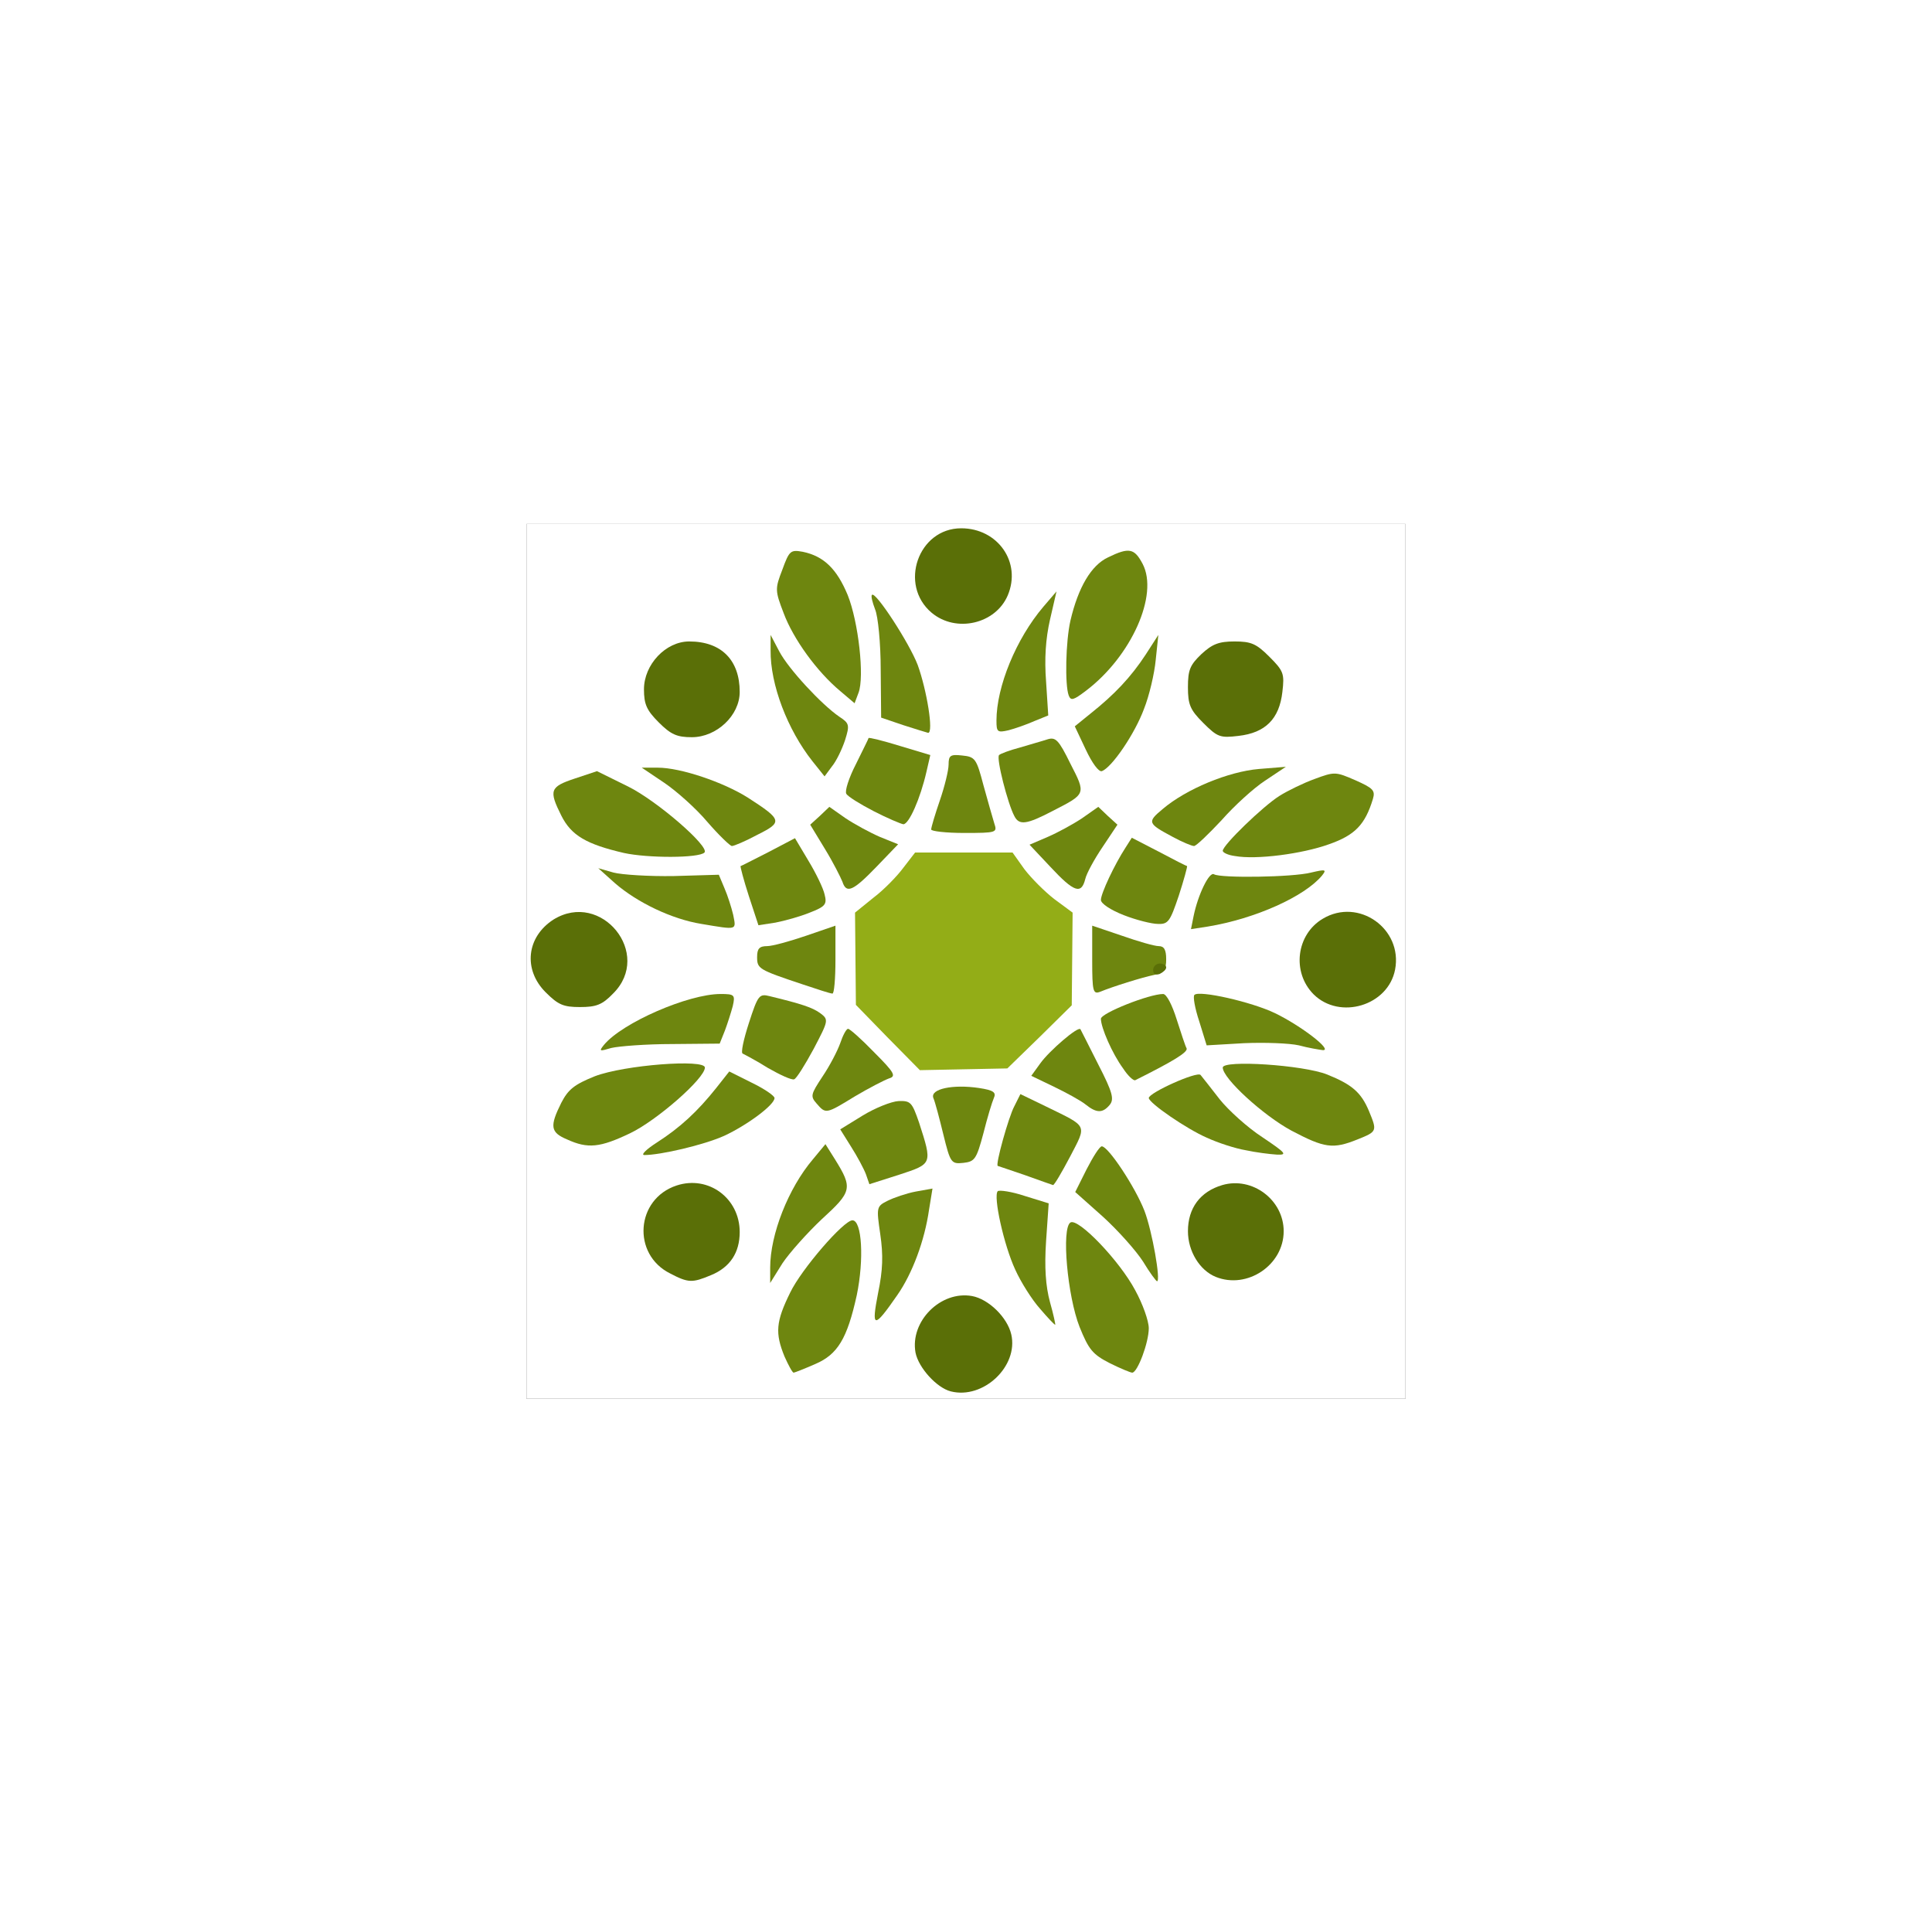 <svg class="img-fluid" id="outputsvg" xmlns="http://www.w3.org/2000/svg" style="transform: matrix(0.455, 0, 0, 0.455, 0, 0); transform-origin: 50% 50%; cursor: move; max-height: none; transition: transform 200ms ease-in-out 0s;" width="202" height="201" viewBox="0 0 2020 2010"><rect x="0" y="0" width="2020" height="2010" fill="#333333" stroke="none"/><g id="l4pK6m1Um0JGryDiqztr9qy" fill="rgb(255,255,255)" style="transform: none;"><g><path id="pogcKja77" d="M0 1005 l0 -1005 1010 0 1010 0 0 1005 0 1005 -1010 0 -1010 0 0 -1005z m1051 926 c36 -37 37 -60 1 -94 -35 -34 -62 -34 -96 -1 -33 34 -33 61 1 96 34 36 57 35 94 -1z m-382 -48 c25 -21 56 -107 66 -178 l6 -50 -40 45 c-58 65 -94 142 -81 174 11 31 20 32 49 9z m720 -9 c10 -22 7 -33 -20 -84 -17 -31 -46 -73 -66 -91 l-35 -34 7 50 c10 70 43 152 68 170 29 20 32 19 46 -11z m-958 -203 c36 -37 36 -51 0 -90 -36 -39 -64 -39 -102 -1 -35 34 -33 61 7 98 34 30 60 28 95 -7z m1230 19 c29 -16 49 -62 37 -85 -15 -28 -50 -55 -71 -55 -22 0 -77 52 -77 73 0 24 50 77 72 77 10 0 28 -5 39 -10z m-776 -89 c7 -31 6 -31 -20 -19 -16 7 -24 17 -20 26 3 7 5 30 5 50 l1 37 13 -31 c8 -17 17 -45 21 -63z m275 39 c0 -36 -4 -52 -15 -57 -9 -3 -18 -3 -21 0 -6 6 24 107 32 107 2 0 4 -23 4 -50z m-468 -128 c-6 -17 -28 2 -49 42 l-16 30 35 -29 c19 -17 33 -36 30 -43z m682 56 c-29 -50 -47 -69 -57 -59 -8 8 -1 19 23 41 39 33 44 36 34 18z m-496 -123 c5 -5 -16 -85 -23 -85 -11 0 -75 43 -73 49 2 3 10 18 17 32 12 24 17 26 43 18 17 -4 33 -11 36 -14z m335 -10 l17 -35 -40 -20 c-22 -11 -40 -19 -40 -18 0 2 -7 21 -14 43 l-14 40 31 12 c18 6 35 12 38 12 3 1 13 -15 22 -34z m-206 -103 c-26 -5 -27 -3 -14 52 l11 50 11 -50 c9 -44 9 -49 -8 -52z m-789 34 c26 -13 65 -41 87 -61 l40 -36 -50 5 c-80 7 -163 43 -180 76 -13 26 -13 29 3 33 35 10 54 6 100 -17z m1666 18 c60 -23 -48 -95 -166 -110 l-53 -6 30 30 c33 35 131 92 157 92 9 0 23 -3 32 -6z m-1407 -35 c30 -19 33 -23 18 -31 -9 -6 -17 -8 -18 -6 -1 1 -13 15 -26 31 -29 33 -21 35 26 6z m1084 3 c-16 -30 -40 -47 -52 -35 -7 7 0 17 23 31 40 26 41 26 29 4z m-793 -109 c-10 -13 -14 -12 -25 3 -20 27 -16 35 12 22 20 -9 23 -14 13 -25z m501 3 c-9 -20 -15 -23 -26 -15 -18 16 -16 24 10 36 28 13 30 11 16 -21z m199 -52 c5 -3 -18 -74 -24 -74 -2 0 -22 7 -44 16 l-40 16 22 39 21 38 31 -16 c17 -8 33 -17 34 -19z m-842 -5 c18 -35 12 -45 -34 -58 -35 -11 -37 -9 -46 35 -6 25 -3 32 16 42 36 17 46 14 64 -19z m522 -40 l72 -70 0 -75 0 -75 -70 -69 -69 -70 -77 0 -76 0 -69 68 -69 69 0 75 0 75 68 71 67 70 75 1 76 1 72 -71z m-724 -5 c4 -9 4 -19 1 -22 -6 -6 -115 26 -115 34 0 2 24 4 54 4 41 0 55 -4 60 -16z m1236 -4 c-42 -18 -80 -25 -80 -16 0 28 16 36 69 35 l56 0 -45 -19z m-1491 -91 c38 -37 38 -49 5 -88 -30 -36 -61 -39 -96 -11 -41 32 -42 58 -3 97 41 41 55 41 94 2z m1760 5 c46 -38 38 -89 -18 -118 -25 -13 -31 -13 -52 2 -57 39 -62 70 -20 113 36 36 51 36 90 3z m-1252 -71 c-3 -2 -25 1 -48 8 l-44 12 45 12 c41 10 45 10 48 -8 2 -10 1 -21 -1 -24z m730 16 c-6 -4 -27 -10 -44 -14 -30 -6 -33 -4 -33 17 0 24 1 24 45 14 25 -6 39 -13 32 -17z m-981 -125 c-3 -9 -6 -20 -6 -25 0 -5 -28 -9 -62 -9 -34 0 -59 2 -56 5 6 6 109 44 122 45 4 0 5 -7 2 -16z m1262 -19 c2 -2 -17 -7 -43 -11 -35 -5 -49 -3 -56 7 -21 33 -10 38 44 22 28 -8 54 -17 55 -18z m-1079 14 c40 -14 39 -27 -5 -87 -1 -2 -16 4 -33 13 -27 13 -30 20 -25 43 12 48 13 48 63 31z m844 4 c2 -5 7 -20 11 -35 5 -23 2 -30 -23 -43 -17 -8 -32 -15 -35 -15 -7 0 -36 56 -36 69 0 17 75 38 83 24z m-684 -107 c10 -12 7 -18 -19 -31 l-31 -16 16 30 c18 36 19 36 34 17z m506 -34 c-2 -2 -13 2 -25 8 -18 9 -19 14 -9 26 11 13 14 12 25 -8 7 -13 11 -24 9 -26z m-945 -1 c0 -15 -68 -70 -120 -96 -49 -25 -100 -26 -100 -3 0 40 50 73 144 93 77 17 76 17 76 6z m1478 -23 c76 -24 109 -61 77 -84 -10 -8 -23 -14 -28 -14 -33 0 -191 105 -182 121 6 9 64 -1 133 -23z m-248 -52 l25 -29 -42 23 c-34 19 -40 26 -31 37 6 8 14 10 17 6 4 -4 17 -21 31 -37z m-1062 23 c-2 -5 -19 -20 -38 -32 l-34 -21 24 32 c22 30 56 45 48 21z m528 -15 c-3 -9 -9 -34 -13 -57 l-6 -41 -13 50 c-17 65 -18 64 12 64 20 0 25 -4 20 -16z m-155 -64 c7 -22 10 -42 8 -44 -2 -2 -18 -7 -36 -10 -29 -7 -33 -4 -48 24 -9 18 -15 33 -13 35 8 6 64 34 70 35 4 0 13 -18 19 -40z m327 20 c32 -20 32 -20 16 -51 -12 -24 -20 -30 -37 -25 -12 3 -30 6 -40 6 -19 0 -18 7 4 68 10 27 15 27 57 2z m-504 -142 c-3 -4 -19 -17 -37 -30 -18 -12 -27 -16 -21 -8 5 8 18 28 28 44 14 21 20 25 26 15 5 -7 7 -16 4 -21z m656 -4 c27 -43 23 -50 -12 -19 -17 15 -26 30 -22 39 8 22 9 21 34 -20z m-936 -35 c41 -32 49 -54 32 -87 -21 -41 -62 -57 -92 -37 -38 25 -57 60 -45 84 11 20 58 61 71 61 4 0 19 -9 34 -21z m1264 -12 c35 -40 35 -56 -2 -93 -41 -41 -55 -42 -95 -5 -39 37 -39 55 2 96 38 38 62 38 95 2z m-788 -5 c0 -5 -8 -31 -17 -58 l-18 -49 -5 45 c-4 33 -2 48 9 58 17 14 31 16 31 4z m269 -61 l-1 -56 -14 34 c-8 18 -17 46 -21 61 -5 25 -3 28 16 23 18 -5 21 -12 20 -62z m-425 -68 c-10 -73 -42 -150 -72 -173 l-26 -21 -14 26 c-12 23 -10 32 11 78 22 46 90 137 103 137 3 0 2 -21 -2 -47z m610 -37 c43 -67 56 -105 43 -133 -28 -64 -116 82 -117 196 0 24 0 24 20 6 11 -10 35 -41 54 -69z m-307 -76 c57 -34 53 -94 -7 -125 -34 -18 -59 -10 -84 27 -24 34 -19 63 15 92 37 31 36 31 76 6z"></path></g></g><g id="lbq00cRarU2fKIY3hzYIAj" fill="rgb(110,134,15)" style="transform: none;"><g><path id="pwNt4apMh" d="M593 1913 c-22 -54 -20 -80 13 -147 26 -54 123 -166 143 -166 22 0 27 90 10 172 -22 100 -44 136 -95 158 -25 11 -48 20 -50 20 -3 0 -12 -17 -21 -37z"></path><path id="pPe6sHQi" d="M1340 1928 c-39 -20 -48 -31 -69 -83 -28 -71 -42 -227 -21 -240 18 -11 113 88 149 156 17 31 31 70 31 87 0 33 -26 102 -38 102 -4 0 -28 -10 -52 -22z"></path><path id="puDNKL7MV" d="M808 1767 c11 -53 12 -87 5 -135 -9 -62 -9 -64 17 -77 14 -7 43 -17 64 -21 l39 -7 -8 49 c-10 70 -38 146 -73 196 -54 78 -60 77 -44 -5z"></path><path id="pPLfYqmmn" d="M1180 1803 c-18 -20 -44 -61 -57 -90 -26 -56 -51 -169 -40 -180 4 -3 32 1 62 11 l55 17 -6 87 c-4 60 -1 103 9 140 8 28 13 52 12 52 -2 0 -18 -17 -35 -37z"></path><path id="p1FeJpUPyi" d="M560 1709 c0 -77 42 -183 98 -249 l29 -35 22 35 c41 66 39 74 -30 137 -34 32 -75 78 -91 102 l-28 45 0 -35z"></path><path id="p4KvJDNes" d="M1417 1695 c-16 -25 -57 -71 -92 -103 l-64 -57 26 -52 c15 -29 30 -53 35 -53 15 0 77 94 98 148 18 47 38 162 29 162 -2 0 -17 -20 -32 -45z"></path><path id="p5rhwCMGj" d="M780 1494 c-5 -13 -20 -41 -34 -63 l-25 -40 52 -32 c28 -17 65 -32 82 -33 28 -1 31 3 47 49 31 96 31 95 -45 120 l-69 22 -8 -23z"></path><path id="p10jw9CuDY" d="M1145 1496 c-33 -11 -61 -21 -62 -21 -6 -2 25 -113 38 -137 l14 -28 60 29 c96 47 93 40 54 115 -19 36 -36 65 -39 65 -3 -1 -32 -11 -65 -23z"></path><path id="pvxZY5FXO" d="M958 1403 c-9 -37 -19 -75 -23 -84 -8 -21 45 -32 105 -23 33 5 40 10 34 23 -4 9 -15 45 -24 81 -16 60 -20 65 -46 68 -28 3 -30 0 -46 -65z"></path><path id="paV08j1eR" d="M300 1421 c53 -34 93 -71 136 -125 l30 -38 52 26 c29 14 52 30 52 35 0 16 -64 63 -116 87 -47 21 -146 44 -183 44 -9 0 4 -13 29 -29z"></path><path id="ptyWfGBBZ" d="M1653 1439 c-24 -4 -64 -17 -90 -29 -46 -20 -132 -79 -133 -91 0 -12 111 -62 119 -53 4 5 24 30 44 56 20 25 64 65 98 87 55 37 58 41 33 40 -16 -1 -48 -5 -71 -10z"></path><path id="pyDE58YyZ" d="M93 1414 c-38 -16 -40 -30 -13 -84 16 -31 30 -42 77 -61 68 -26 253 -40 253 -20 0 25 -111 122 -172 151 -69 33 -97 36 -145 14z"></path><path id="pWLzZslDf" d="M1758 1394 c-65 -35 -158 -120 -158 -145 0 -18 185 -6 240 16 57 23 78 41 96 84 19 46 19 47 -26 65 -57 23 -76 20 -152 -20z"></path><path id="p7skf359y" d="M667 1332 c-15 -17 -14 -21 13 -62 17 -25 35 -60 41 -77 6 -18 14 -33 18 -33 4 0 31 24 60 54 47 47 51 55 34 60 -11 4 -46 22 -78 41 -67 41 -67 41 -88 17z"></path><path id="puuSBx5Eu" d="M1285 1334 c-11 -9 -44 -27 -73 -41 l-52 -25 21 -29 c20 -28 87 -86 92 -78 1 2 20 39 41 81 33 64 37 80 26 93 -16 19 -30 19 -55 -1z"></path><path id="p83KOfCzz" d="M555 1250 c-27 -17 -54 -31 -58 -33 -5 -1 2 -33 14 -70 21 -65 24 -68 48 -62 74 18 98 26 116 39 20 15 19 17 -15 82 -20 37 -40 69 -45 70 -6 2 -32 -10 -60 -26z"></path><path id="pga6cFwZm" d="M1371 1251 c-25 -34 -51 -94 -51 -114 0 -13 111 -57 143 -57 8 0 21 26 31 58 10 31 20 62 23 67 3 9 -32 30 -118 73 -4 2 -17 -10 -28 -27z"></path><path id="pRiH4lND3" d="M178 1197 c42 -51 194 -117 268 -117 32 0 34 2 28 28 -4 15 -12 40 -18 56 l-12 30 -109 1 c-61 0 -123 5 -140 9 -27 8 -29 8 -17 -7z"></path><path id="p18jQzq642" d="M1775 1198 c-22 -5 -79 -7 -126 -5 l-86 5 -17 -55 c-10 -30 -15 -58 -11 -61 11 -11 131 16 185 42 60 29 134 86 110 85 -8 -1 -33 -5 -55 -11z"></path><path id="pFB8b24H4" d="M635 1058 c-102 -34 -105 -36 -105 -63 0 -19 5 -25 23 -25 12 0 52 -11 90 -24 l67 -23 0 79 c0 43 -3 78 -7 77 -5 0 -35 -10 -68 -21z"></path><path id="p19UW7oGac" d="M1300 1003 l0 -80 68 23 c37 13 75 24 85 24 12 0 17 8 17 30 0 24 -5 31 -27 36 -29 6 -96 27 -125 39 -16 6 -18 -1 -18 -72z"></path><path id="pZDGWrMhM" d="M402 919 c-68 -11 -147 -49 -198 -93 l-39 -35 35 10 c19 5 82 9 139 8 l103 -3 13 31 c7 16 16 44 20 61 7 36 11 35 -73 21z"></path><path id="pXVUcXtq5" d="M1533 901 c10 -49 36 -103 47 -96 15 9 180 7 223 -4 34 -8 36 -7 25 7 -40 48 -153 99 -262 117 l-39 6 6 -30z"></path><path id="pVjSAvB6x" d="M511 855 c-12 -37 -20 -68 -19 -69 2 0 30 -15 64 -32 l61 -32 31 52 c17 28 34 63 37 77 6 23 2 28 -34 42 -22 9 -58 19 -79 23 l-39 6 -22 -67z"></path><path id="pmaH0YN5p" d="M1373 899 c-31 -12 -53 -27 -53 -35 0 -15 31 -81 57 -121 l14 -22 62 32 c34 18 63 33 65 33 1 1 -7 31 -19 68 -20 59 -24 66 -48 65 -14 0 -50 -9 -78 -20z"></path><path id="p14Lzzct22" d="M726 822 c-4 -10 -21 -44 -40 -75 l-34 -56 22 -20 22 -21 37 26 c21 14 56 33 79 43 l42 17 -50 52 c-54 56 -69 62 -78 34z"></path><path id="p13HUuMYS8" d="M1204 788 l-48 -51 42 -18 c23 -10 58 -29 79 -43 l37 -26 22 21 22 20 -34 51 c-19 28 -37 61 -40 74 -9 36 -26 30 -80 -28z"></path><path id="pxoWh8FKk" d="M224 756 c-86 -20 -121 -40 -144 -86 -29 -58 -26 -66 31 -85 l51 -17 71 35 c67 33 189 139 176 152 -13 13 -130 13 -185 1z"></path><path id="pupxVYCFI" d="M1628 763 c-16 -2 -28 -8 -28 -12 0 -13 92 -102 130 -126 19 -12 56 -30 81 -39 46 -17 48 -17 94 3 40 18 46 23 40 43 -18 59 -41 83 -101 104 -61 22 -167 36 -216 27z"></path><path id="pi51wWSiM" d="M416 685 c-26 -31 -71 -71 -99 -90 l-52 -35 37 0 c52 0 150 33 207 69 79 51 80 56 22 85 -28 15 -54 26 -59 26 -4 0 -30 -25 -56 -55z"></path><path id="p19vQOONJS" d="M1485 719 c-58 -31 -59 -34 -23 -64 54 -46 151 -86 221 -92 l62 -5 -48 32 c-26 17 -71 58 -100 91 -30 32 -58 59 -63 59 -5 0 -27 -9 -49 -21z"></path><path id="p1DnPURRfF" d="M930 702 c0 -5 9 -35 20 -67 11 -32 20 -69 20 -82 0 -21 4 -24 31 -21 30 3 33 7 49 68 10 36 21 75 25 88 7 21 6 22 -69 22 -42 0 -76 -4 -76 -8z"></path><path id="p3iHmvwHH" d="M798 660 c-31 -16 -60 -34 -63 -40 -4 -6 6 -37 22 -68 15 -31 29 -58 29 -60 1 -2 33 6 72 18 l70 21 -9 39 c-14 61 -40 120 -53 120 -6 -1 -37 -14 -68 -30z"></path><path id="pFUSXVkTA" d="M1121 671 c-15 -28 -42 -133 -35 -140 3 -3 24 -11 47 -17 23 -7 52 -15 64 -19 19 -6 26 1 53 56 36 70 36 69 -40 108 -61 32 -78 34 -89 12z"></path><path id="p19q7F5ym7" d="M657 545 c-57 -72 -97 -176 -96 -255 l0 -35 20 38 c21 40 97 122 138 150 23 15 24 19 13 54 -7 21 -20 48 -30 60 l-17 23 -28 -35z"></path><path id="pL4AIl4Tj" d="M1285 518 l-25 -53 37 -30 c54 -43 92 -83 126 -135 l29 -45 -6 57 c-3 32 -15 83 -27 113 -21 57 -74 135 -97 143 -7 2 -22 -18 -37 -50z"></path><path id="pdeDoiuFN" d="M865 462 l-50 -17 -1 -110 c0 -60 -6 -123 -13 -139 -6 -16 -10 -31 -7 -33 8 -9 86 111 105 161 21 58 37 156 24 156 -4 -1 -30 -9 -58 -18z"></path><path id="pBt9aY7Zi" d="M1080 452 c0 -78 45 -188 108 -262 l30 -35 -15 65 c-10 44 -13 90 -9 142 l5 78 -32 13 c-18 8 -44 17 -59 21 -26 6 -28 4 -28 -22z"></path><path id="ptiQoK2Sz" d="M721 384 c-54 -45 -108 -120 -130 -179 -20 -52 -20 -56 -3 -100 16 -44 19 -46 47 -41 48 10 78 39 103 99 25 62 39 189 25 225 l-9 24 -33 -28z"></path><path id="pKkZxmW9E" d="M1246 394 c-9 -24 -7 -124 4 -172 18 -77 48 -127 86 -145 49 -24 61 -21 80 15 37 71 -26 212 -130 291 -29 22 -35 24 -40 11z"></path></g></g><g id="l2CPyOMwBjw6Q8zffVGm35G" fill="rgb(90,111,7)" style="transform: none;"><g><path id="pUMRihOmf" d="M975 1993 c-32 -8 -74 -54 -81 -89 -13 -72 58 -143 130 -130 38 7 81 49 90 88 17 73 -64 150 -139 131z"></path><path id="pTtQJoxKj" d="M330 1722 c-88 -44 -79 -171 15 -202 73 -24 145 29 145 107 0 47 -22 81 -66 99 -43 18 -52 18 -94 -4z"></path><path id="pJidlHS4V" d="M1584 1730 c-37 -15 -64 -59 -64 -105 0 -53 28 -91 79 -106 69 -20 141 34 141 106 0 78 -84 134 -156 105z"></path><path id="pqf1HMoHF" d="M44 1076 c-52 -52 -44 -127 18 -167 110 -68 229 79 137 170 -25 26 -39 31 -76 31 -38 0 -50 -5 -79 -34z"></path><path id="p11YvqlcRM" d="M1809 1081 c-51 -51 -40 -138 21 -174 82 -49 184 23 166 117 -16 83 -127 116 -187 57z"></path><path id="p165c4HTKN" d="M1440 1025 c0 -8 7 -15 15 -15 8 0 15 4 15 9 0 5 -7 11 -15 15 -9 3 -15 0 -15 -9z"></path><path id="pFQ9Kbfkl" d="M304 456 c-28 -28 -34 -42 -34 -76 0 -57 50 -110 104 -110 74 0 116 43 116 116 0 54 -53 104 -110 104 -34 0 -48 -6 -76 -34z"></path><path id="pwbNemECk" d="M1555 457 c-30 -30 -35 -42 -35 -82 0 -40 5 -51 31 -76 25 -23 40 -29 76 -29 38 0 50 5 80 35 33 33 35 39 30 81 -7 62 -39 94 -101 101 -42 5 -48 3 -81 -30z"></path><path id="p1Ah0xxVT1" d="M931 204 c-76 -64 -31 -194 68 -194 84 0 139 78 107 154 -28 66 -119 87 -175 40z"></path></g></g><g id="lfFWiJ0sWYhrZxqVeopi84" fill="rgb(147,173,23)" style="transform: none;"><g><path id="pZJlWh20Z" d="M830 1180 l-73 -75 -1 -106 -1 -106 42 -34 c24 -18 55 -50 69 -69 l27 -35 112 0 112 0 27 38 c16 21 47 52 69 69 l42 31 -1 107 -1 106 -74 73 -74 72 -101 2 -100 2 -74 -75z"></path></g></g></svg>
